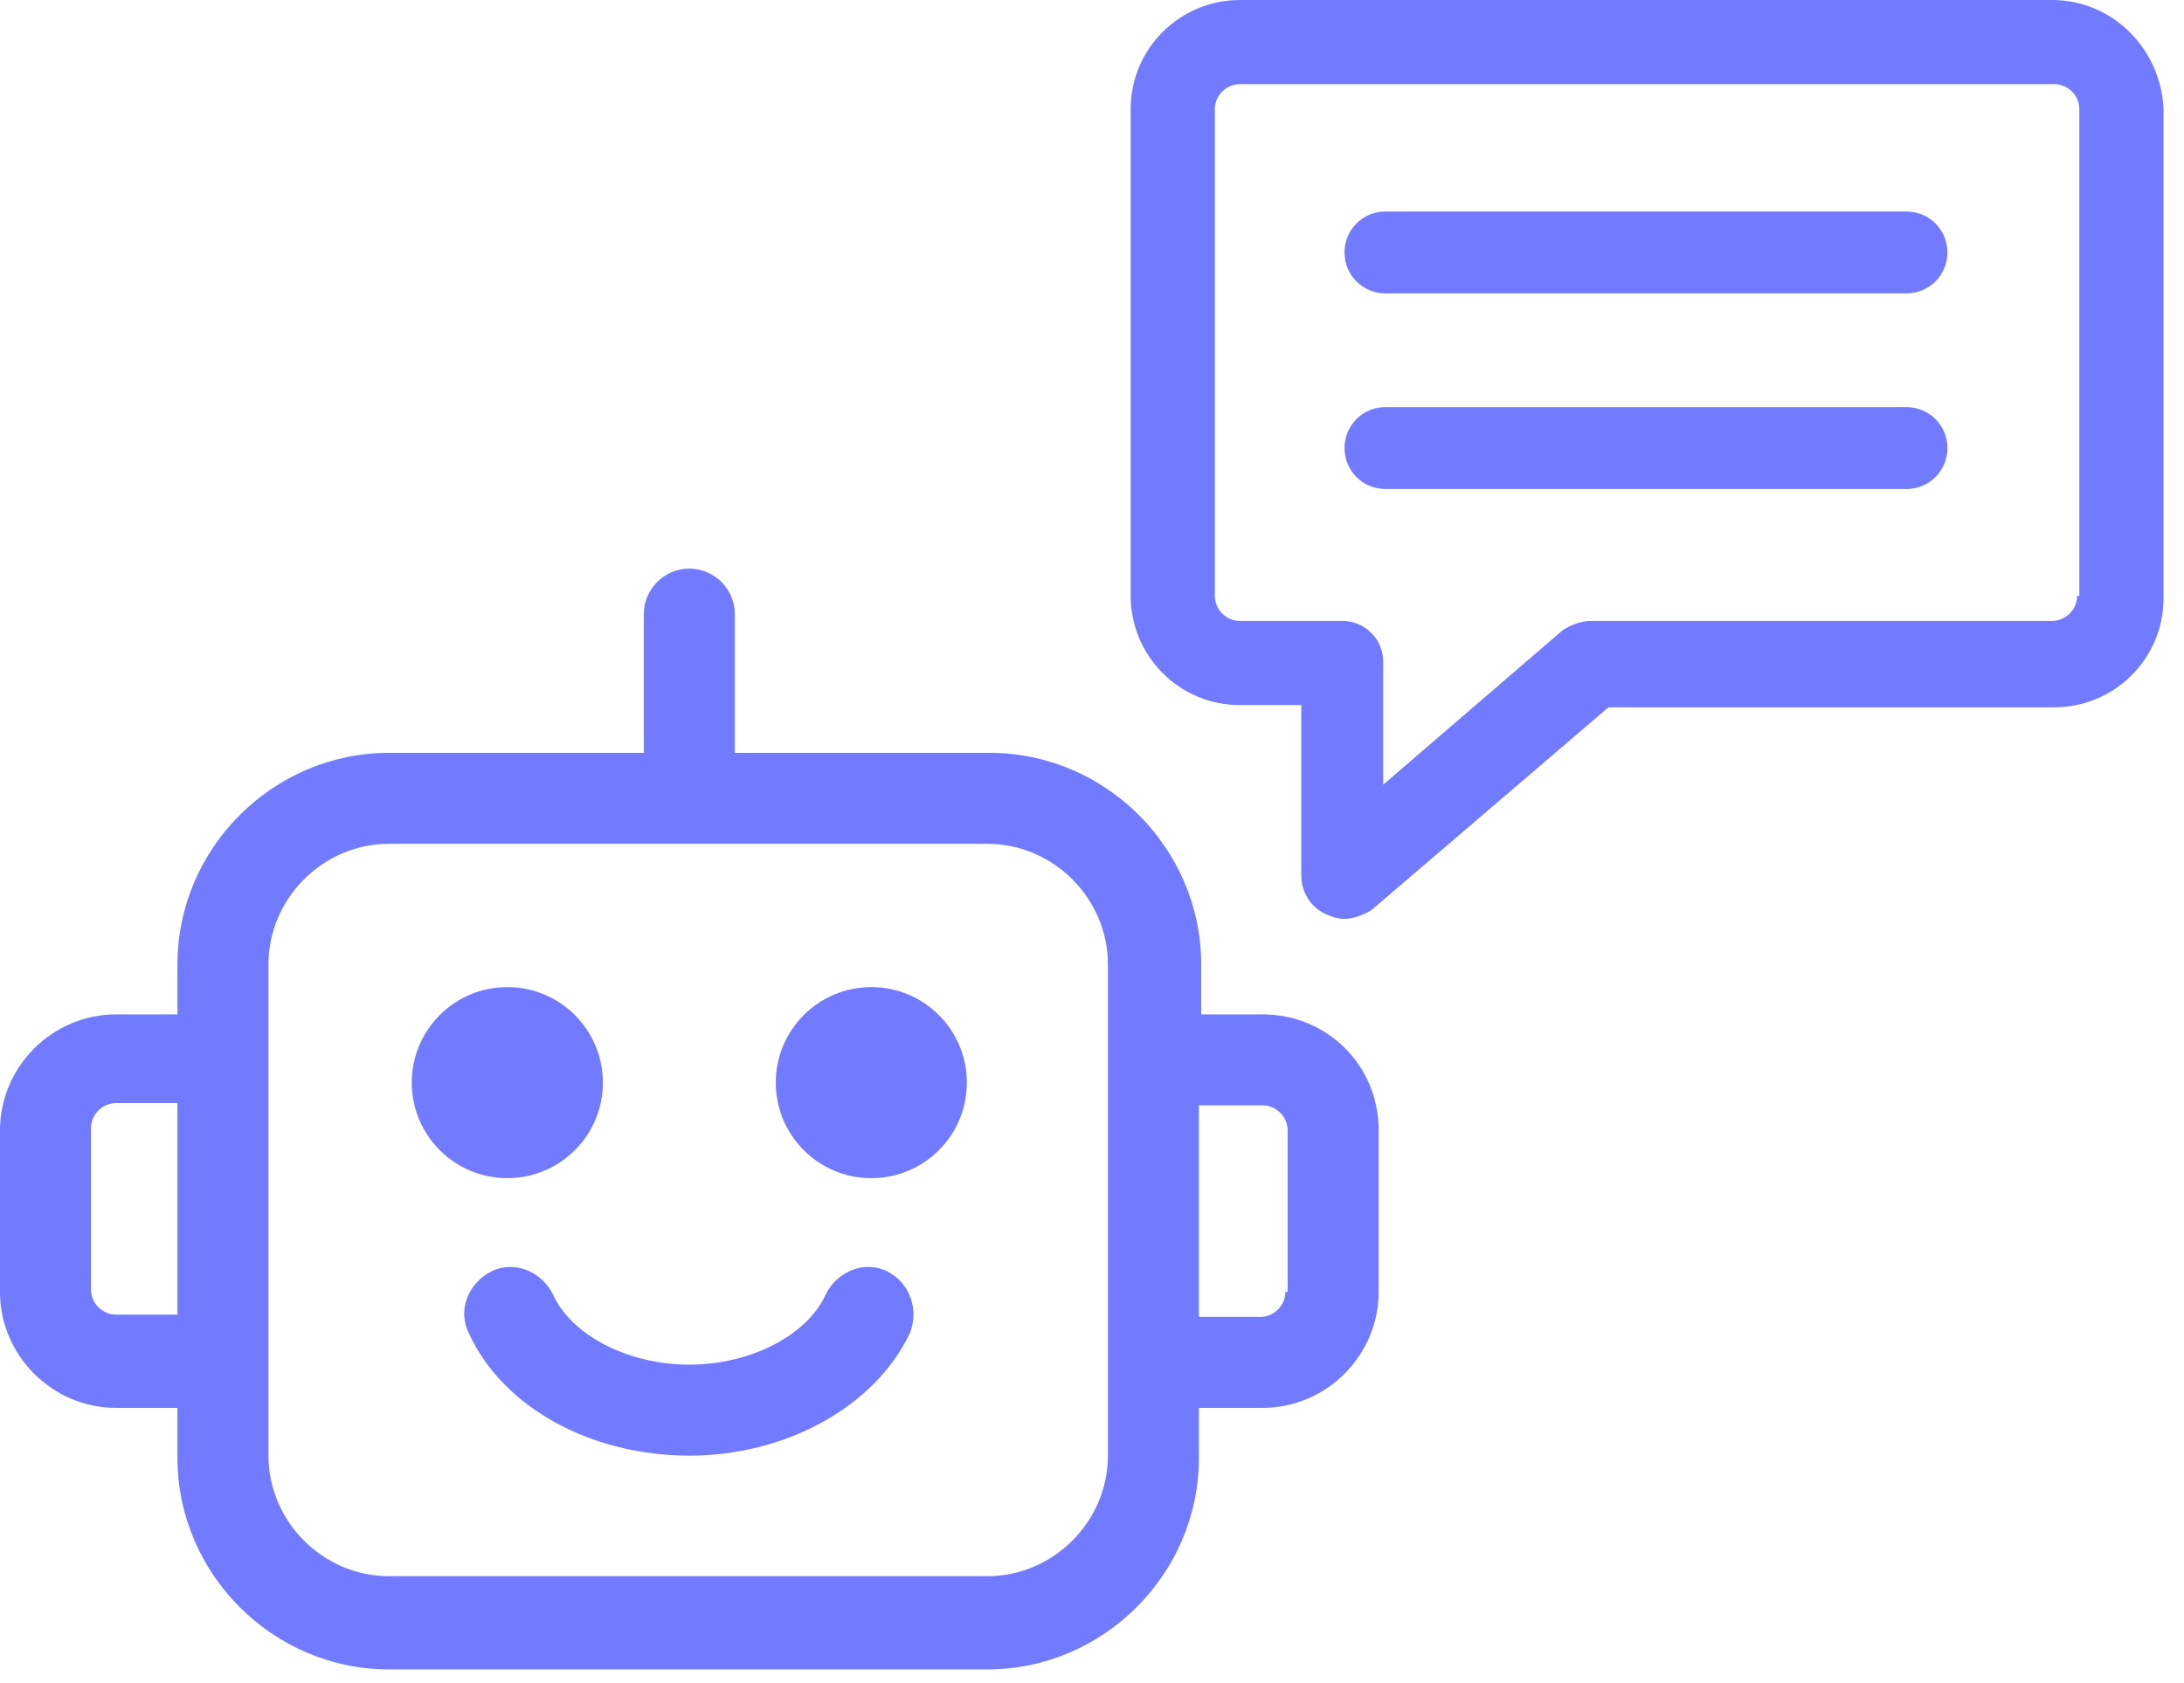 <svg width="96" height="74" viewBox="0 0 96 74" fill="none" xmlns="http://www.w3.org/2000/svg">
<path d="M55.5 44.6H52.8V42.4C52.8 37.3 48.6 33.1 43.5 33.1H32.3V27C32.3 25.9 31.4 25 30.3 25C29.2 25 28.3 25.9 28.3 27V33.1H17.1C12 33.1 7.8 37.3 7.8 42.4V44.6H5.1C2.3 44.6 0 46.9 0 49.7V56.8C0 59.6 2.3 61.9 5.1 61.9H7.8V64.1C7.8 69.2 12 73.4 17.1 73.4H43.4C48.5 73.4 52.7 69.2 52.7 64.1V61.9H55.5C58.3 61.9 60.6 59.6 60.6 56.8V49.7C60.6 46.8 58.3 44.6 55.5 44.6ZM5.1 57.8C4.5 57.8 4 57.3 4 56.7V49.6C4 49 4.5 48.5 5.1 48.5H7.8V57.8H5.1ZM48.7 64C48.7 66.9 46.3 69.3 43.4 69.3H17.1C14.2 69.3 11.8 66.9 11.8 64V42.4C11.8 39.5 14.2 37.1 17.1 37.1H43.4C46.3 37.1 48.7 39.5 48.7 42.4V64ZM56.5 56.8C56.5 57.4 56 57.9 55.4 57.9H52.7V48.6H55.5C56.1 48.6 56.6 49.1 56.6 49.7V56.8H56.5Z" fill="#727AFF"/>
<path d="M22.3 51.8C24.62 51.8 26.5 49.92 26.5 47.6C26.5 45.28 24.62 43.4 22.3 43.4C19.98 43.4 18.1 45.28 18.1 47.6C18.1 49.92 19.98 51.8 22.3 51.8Z" fill="#727AFF"/>
<path d="M38.3 51.8C40.62 51.8 42.5 49.92 42.5 47.6C42.5 45.28 40.62 43.4 38.3 43.4C35.98 43.4 34.1 45.28 34.1 47.6C34.1 49.92 35.98 51.8 38.3 51.8Z" fill="#727AFF"/>
<path d="M39 55.9C38 55.4 36.8 55.9 36.3 56.9C35.5 58.7 33 60 30.3 60C27.6 60 25.1 58.7 24.3 56.9C23.8 55.9 22.6 55.4 21.6 55.9C20.6 56.4 20.1 57.6 20.6 58.6C22.1 61.9 26 64 30.3 64C34.6 64 38.5 61.8 40 58.6C40.4 57.6 40 56.4 39 55.9Z" fill="#727AFF"/>
<path d="M90.2 0H54.5C51.9 0 49.7 2.1 49.7 4.8V26.2C49.7 28.8 51.8 31 54.5 31H57.2V38.5C57.2 39.2 57.6 39.9 58.3 40.2C58.5 40.3 58.8 40.4 59.1 40.4C59.5 40.4 60 40.2 60.3 40L70.7 31.1H90.3C92.9 31.1 95.1 29 95.1 26.3V4.8C95 2.2 92.9 0 90.2 0ZM91.3 26.2C91.3 26.8 90.8 27.3 90.2 27.3H69.9C69.5 27.3 69 27.5 68.7 27.7L60.8 34.5V29.1C60.8 28.1 60 27.3 59 27.3H54.5C53.9 27.3 53.4 26.8 53.4 26.2V4.8C53.4 4.2 53.9 3.7 54.5 3.7H90.3C90.9 3.7 91.4 4.2 91.4 4.8V26.2H91.3Z" fill="#727AFF"/>
<path d="M83.8 9.3H60.9C59.9 9.3 59.1 10.1 59.1 11.1C59.1 12.1 59.9 12.9 60.9 12.9H83.8C84.8 12.9 85.6 12.1 85.6 11.1C85.6 10.1 84.8 9.3 83.8 9.3Z" fill="#727AFF"/>
<path d="M83.8 17.9H60.9C59.9 17.9 59.1 18.7 59.1 19.7C59.1 20.7 59.9 21.5 60.9 21.5H83.8C84.8 21.5 85.6 20.7 85.6 19.7C85.6 18.7 84.8 17.9 83.8 17.9Z" fill="#727AFF"/>
</svg>
